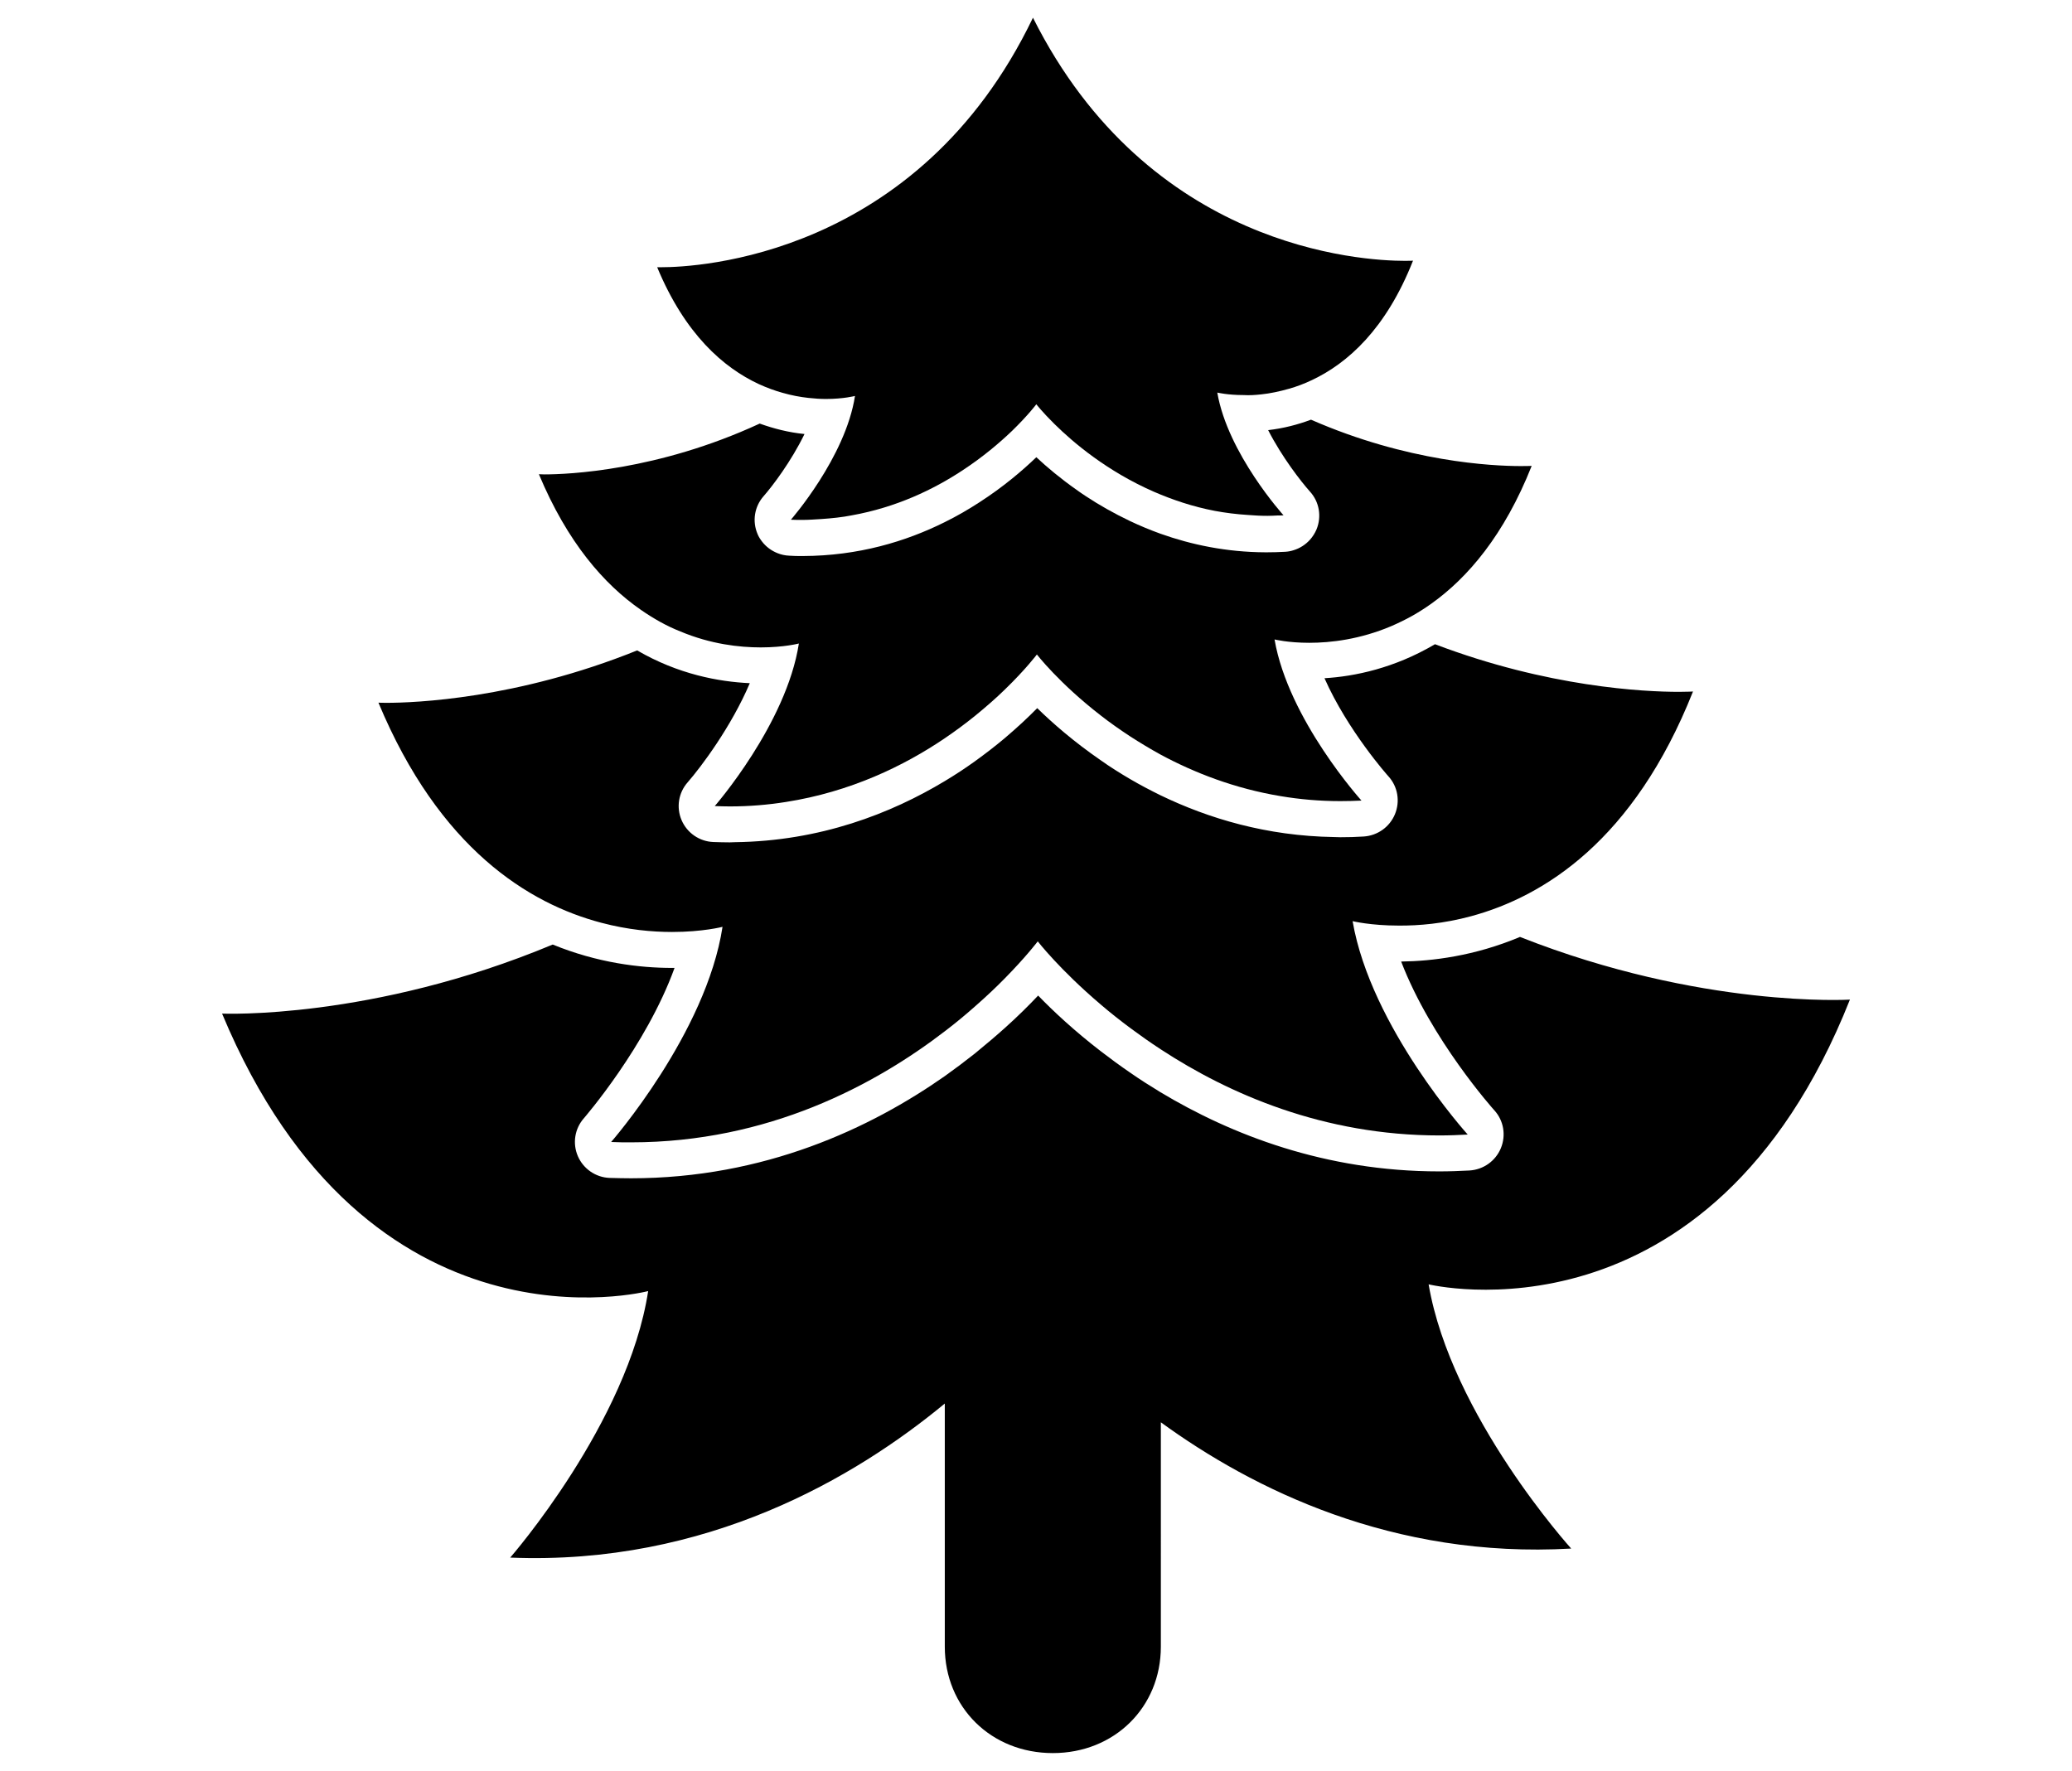 <?xml version="1.0" encoding="utf-8"?>
<!-- Generator: Adobe Illustrator 14.0.0, SVG Export Plug-In . SVG Version: 6.00 Build 43363)  -->
<!DOCTYPE svg PUBLIC "-//W3C//DTD SVG 1.1//EN" "http://www.w3.org/Graphics/SVG/1.1/DTD/svg11.dtd">
<svg version="1.1" id="Calque_1" xmlns="http://www.w3.org/2000/svg" xmlns:xlink="http://www.w3.org/1999/xlink" x="0px" y="0px"
	 width="117px" height="100px" viewBox="0 0 117 100" enable-background="new 0 0 117 100" xml:space="preserve">
<g>
	<g>
		<g>
			<path d="M36.6,72.91c-1.14,7.439-7.79,15.05-7.79,15.05c11.11,0.45,19.52-4.55,24.54-8.7v13.73c0,3.43,2.62,6.01,6.1,6.01
				c3.479,0,6.1-2.59,6.1-6.01V80.32c5.181,3.77,13.101,7.709,23.171,7.13c0,0-6.781-7.49-8.051-14.921
				c0,0,15.87,3.881,23.79-16.079c0,0-8.38,0.51-18.63-3.54c-2.57,1.08-4.971,1.369-6.71,1.39c1.69,4.41,5.22,8.36,5.26,8.4
				c0.53,0.579,0.67,1.409,0.37,2.14c-0.3,0.721-0.98,1.21-1.77,1.26c-0.57,0.03-1.141,0.051-1.711,0.051
				c-6.43,0-11.74-2.07-15.74-4.471c-0.59-0.359-1.159-0.72-1.689-1.09c-0.6-0.41-1.17-0.83-1.689-1.23
				c-1.49-1.149-2.68-2.26-3.53-3.139c-0.51,0.539-1.14,1.17-1.89,1.84C56.22,58.52,55.65,59,55.04,59.5
				c-0.53,0.42-1.09,0.84-1.69,1.27C49.17,63.7,43.18,66.54,35.63,66.54c-0.4,0-0.81-0.011-1.21-0.021
				c-0.78-0.029-1.48-0.51-1.79-1.229s-0.18-1.55,0.34-2.14c0.04-0.051,3.51-4.051,5.12-8.49c-0.05,0-0.1,0-0.15,0
				c-1.8,0-4.19-0.28-6.73-1.32c-10.22,4.27-18.67,3.9-18.67,3.9C20.8,77.061,36.6,72.91,36.6,72.91z"/>
			<path d="M83.07,51.74c4.1-1.11,9.189-4.27,12.529-12.69c0,0-0.279,0.02-0.789,0.02c-1.961,0-7.391-0.26-13.781-2.69
				c-2.299,1.36-4.549,1.82-6.239,1.92c1.31,2.96,3.58,5.51,3.61,5.54c0.529,0.58,0.67,1.41,0.369,2.14
				c-0.299,0.72-0.979,1.21-1.77,1.26c-0.439,0.03-0.88,0.04-1.32,0.04c-0.119,0-0.229-0.01-0.35-0.01
				c-3.811-0.06-7.09-1.05-9.801-2.36c-0.59-0.29-1.159-0.59-1.689-0.9c-0.6-0.35-1.17-0.71-1.689-1.08
				c-1.51-1.04-2.711-2.09-3.581-2.94c-0.5,0.51-1.12,1.09-1.84,1.7c-0.51,0.43-1.08,0.87-1.69,1.31c-0.53,0.38-1.09,0.75-1.69,1.11
				c-3.04,1.83-7.03,3.39-11.86,3.45c-0.1,0-0.19,0.01-0.28,0.01c-0.31,0-0.62-0.01-0.93-0.02c-0.78-0.03-1.48-0.51-1.79-1.23
				c-0.31-0.72-0.18-1.55,0.34-2.14c0.76-0.87,2.47-3.15,3.51-5.6c-1.75-0.08-4.04-0.5-6.36-1.85c-6.82,2.75-12.58,2.96-14.17,2.96
				c-0.29,0-0.44-0.01-0.44-0.01c3.44,8.25,8.49,11.349,12.58,12.429c1.51,0.4,2.88,0.521,4,0.521c1.74,0,2.85-0.29,2.85-0.29
				c-0.92,6.01-6.29,12.15-6.29,12.15c0.38,0.02,0.76,0.02,1.13,0.02c7.75,0,13.78-3.25,17.72-6.279
				c0.62-0.471,1.18-0.94,1.69-1.391c0.65-0.57,1.22-1.109,1.69-1.59c1.22-1.24,1.86-2.09,1.86-2.09s1.24,1.6,3.56,3.57
				c0.51,0.439,1.08,0.89,1.699,1.35c0.531,0.391,1.091,0.79,1.69,1.18c3.851,2.52,9.19,4.86,15.74,4.86
				c0.521,0,1.06-0.021,1.59-0.05c0,0-5.47-6.051-6.5-12.051c0,0,1.011,0.25,2.601,0.25C80.1,52.279,81.52,52.16,83.07,51.74z"/>
			<path d="M30.43,26.78c1.61,3.85,3.68,6.22,5.76,7.66c0.36,0.25,0.73,0.48,1.09,0.68c0.38,0.21,0.76,0.39,1.14,0.54
				c1.72,0.72,3.33,0.9,4.54,0.9c1.31,0,2.15-0.22,2.15-0.22c-0.7,4.54-4.75,9.18-4.75,9.18c0.29,0.01,0.57,0.02,0.85,0.02
				c1.1,0,2.15-0.09,3.16-0.25c3.65-0.57,6.68-2.04,8.98-3.6c0.62-0.42,1.18-0.84,1.69-1.25c0.65-0.53,1.22-1.03,1.69-1.49
				c1.19-1.15,1.82-1.99,1.82-1.99s1.261,1.63,3.601,3.44c0.51,0.4,1.08,0.8,1.689,1.2c0.53,0.34,1.09,0.68,1.689,1.01
				c1.91,1.03,4.191,1.92,6.791,2.35c1.07,0.18,2.189,0.28,3.359,0.28c0.391,0,0.801-0.01,1.2-0.03c0,0-4.13-4.57-4.909-9.1
				c0,0,0.76,0.19,1.959,0.19c1.211,0,2.86-0.19,4.631-0.94c0.39-0.17,0.789-0.36,1.199-0.59c0.35-0.2,0.7-0.42,1.051-0.67
				c2.069-1.47,4.129-3.88,5.68-7.79c0,0-0.211,0.01-0.6,0.01c-1.631,0-6.41-0.23-11.861-2.62c-0.75,0.28-1.549,0.49-2.42,0.59
				c0.791,1.54,1.861,2.91,2.361,3.47c0.529,0.58,0.67,1.41,0.369,2.14c-0.09,0.21-0.21,0.4-0.359,0.57
				c-0.25,0.28-0.57,0.49-0.931,0.6c-0.149,0.05-0.31,0.08-0.47,0.09c-0.34,0.02-0.689,0.03-1.03,0.03c-0.03,0-0.069,0-0.1,0
				c-2.2-0.01-4.181-0.43-5.921-1.05c-0.609-0.22-1.18-0.46-1.729-0.72c-0.899-0.43-1.729-0.9-2.47-1.39
				c-0.189-0.12-0.37-0.25-0.54-0.37c-0.91-0.64-1.67-1.28-2.27-1.84c-0.79,0.76-1.87,1.68-3.22,2.55c-0.6,0.39-1.25,0.77-1.96,1.12
				c-2.19,1.09-4.87,1.9-8,1.91c-0.02,0-0.04,0-0.05,0c-0.24,0-0.48,0-0.73-0.02c-0.23-0.01-0.45-0.06-0.65-0.14
				c-0.35-0.14-0.65-0.36-0.88-0.66c-0.1-0.13-0.19-0.27-0.25-0.42c-0.31-0.72-0.18-1.55,0.34-2.14c0.5-0.57,1.55-1.95,2.31-3.51
				c-0.91-0.09-1.75-0.31-2.53-0.59c-5.77,2.67-10.84,2.87-12.16,2.87C30.54,26.78,30.43,26.78,30.43,26.78z"/>
			<path d="M71.23,22.27c0.479-0.05,1.01-0.16,1.569-0.32c0.421-0.12,0.851-0.28,1.29-0.49c2.01-0.95,4.18-2.88,5.7-6.74
				c0,0-0.16,0.01-0.45,0.01c-2.47,0-14.47-0.69-21.01-13.73c-6.51,13.55-19.05,14.09-20.97,14.09c-0.16,0-0.25,0-0.25,0
				c1.57,3.78,3.74,5.67,5.74,6.6c0.46,0.21,0.9,0.37,1.33,0.49c0.52,0.15,1.01,0.24,1.47,0.29c0.36,0.04,0.69,0.06,0.99,0.06
				c1,0,1.64-0.17,1.64-0.17c-0.53,3.46-3.62,6.99-3.62,6.99c0.01,0,0.02,0,0.03,0c0.21,0.01,0.42,0.01,0.62,0.01
				c0.37,0,0.72-0.03,1.08-0.05c0.59-0.04,1.17-0.1,1.72-0.21c2.5-0.45,4.59-1.45,6.23-2.53c1.16-0.76,2.1-1.56,2.79-2.22
				c0.91-0.88,1.39-1.52,1.39-1.52s0.35,0.45,1.009,1.1c1.08,1.07,3,2.69,5.631,3.84c1.04,0.45,2.18,0.84,3.439,1.08
				c0.59,0.11,1.221,0.19,1.86,0.23c0.37,0.03,0.729,0.05,1.11,0.05c0.189,0,0.38-0.01,0.57-0.02c0.119,0,0.229,0,0.34-0.01
				c0,0-3.15-3.48-3.74-6.93c0,0,0.58,0.14,1.49,0.14C70.54,22.33,70.87,22.31,71.23,22.27z"/>
		</g>
	</g>
</g>
</svg>
